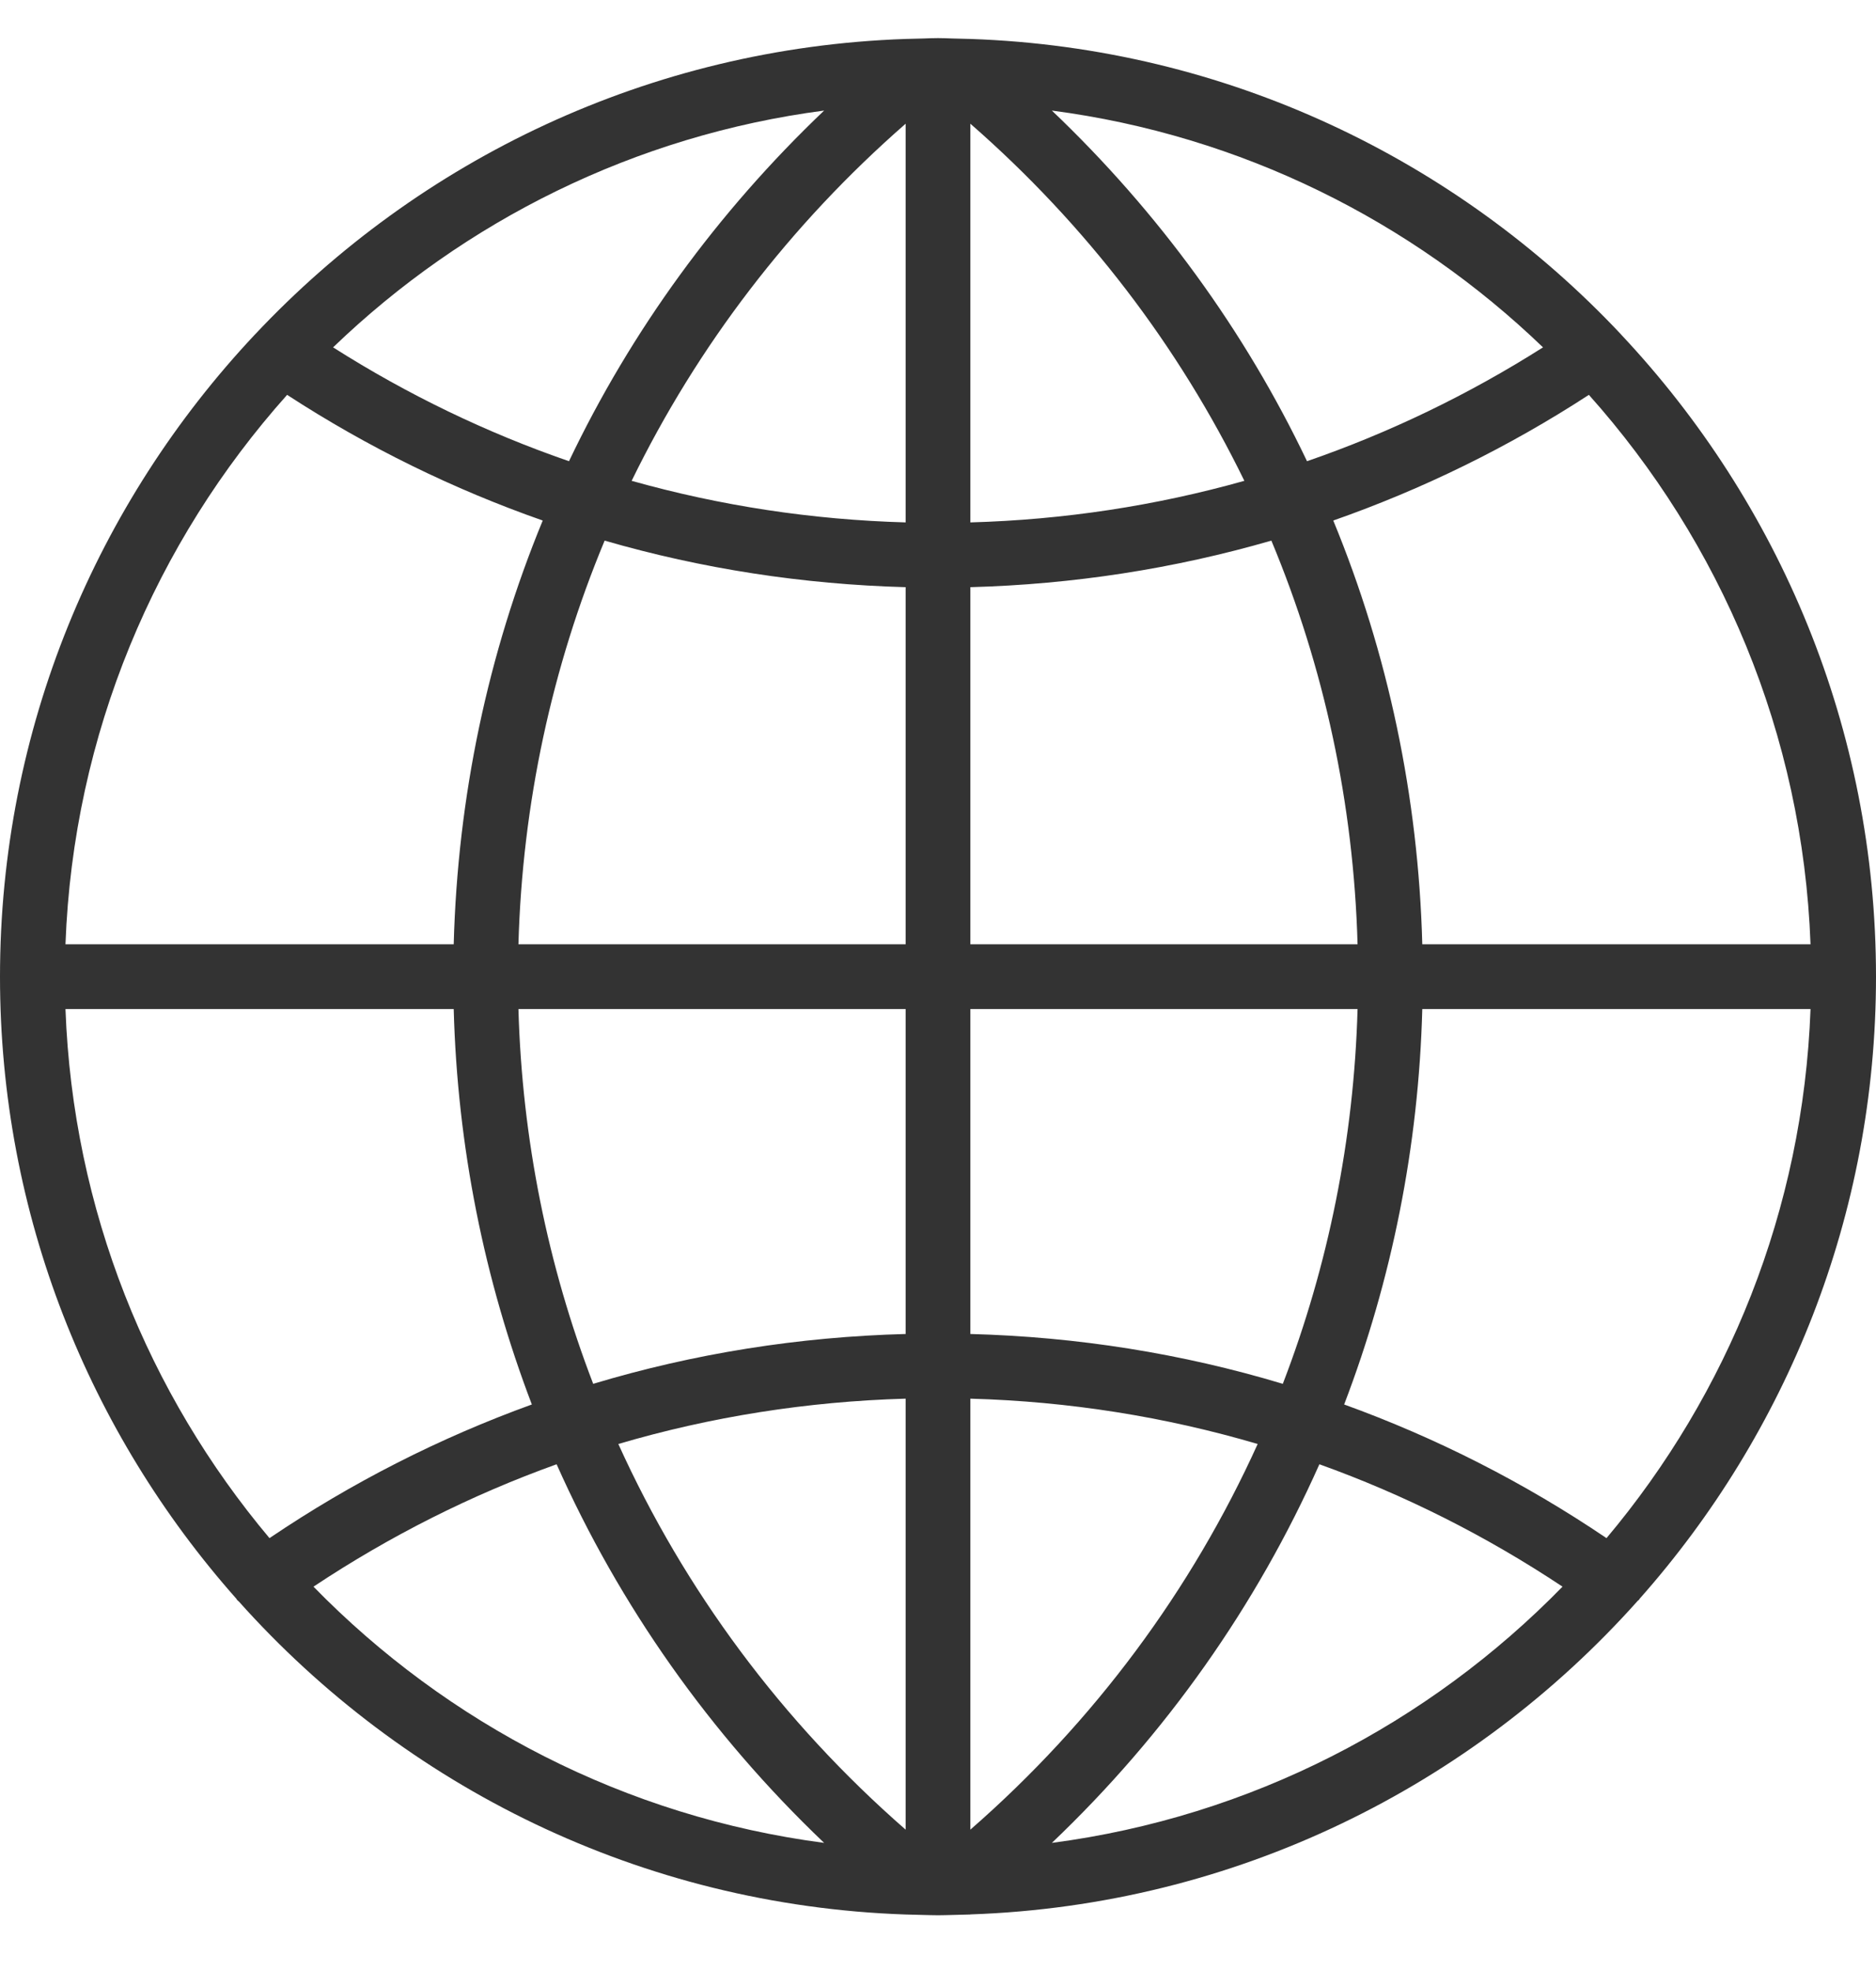 <svg width="20" height="21" viewBox="0 0 20 21" fill="none" xmlns="http://www.w3.org/2000/svg">
<path d="M17.479 17.035C19.046 15.269 20 12.947 20 10.406C20 7.762 18.967 5.357 17.285 3.567V3.567C17.284 3.565 17.282 3.564 17.281 3.562C15.53 1.7 13.076 0.509 10.347 0.415L10.346 0.415L10.151 0.41C10.101 0.408 10.051 0.406 10 0.406C9.949 0.406 9.899 0.408 9.849 0.41L9.654 0.415L9.654 0.415C6.925 0.509 4.471 1.7 2.72 3.562C2.718 3.564 2.716 3.565 2.715 3.567C2.715 3.567 2.715 3.567 2.715 3.567C1.033 5.357 0 7.762 0 10.406C0 12.947 0.954 15.269 2.521 17.035C2.523 17.038 2.523 17.041 2.526 17.044C2.532 17.053 2.541 17.057 2.548 17.065C4.308 19.033 6.834 20.301 9.654 20.398L9.654 20.398L9.848 20.403C9.899 20.404 9.949 20.406 10 20.406C10.051 20.406 10.101 20.404 10.151 20.403L10.345 20.398L10.346 20.397C13.168 20.3 15.697 19.03 17.458 17.058C17.462 17.052 17.47 17.05 17.474 17.044C17.477 17.041 17.477 17.038 17.479 17.035ZM0.698 10.751H4.837C4.876 12.213 5.162 13.633 5.67 14.964C4.689 15.319 3.752 15.794 2.873 16.388C1.581 14.851 0.777 12.893 0.698 10.751ZM3.061 4.207C3.919 4.765 4.833 5.212 5.786 5.546C5.202 6.962 4.879 8.489 4.837 10.061H0.698C0.781 7.818 1.659 5.775 3.061 4.207ZM19.302 10.061H15.163C15.121 8.489 14.798 6.962 14.214 5.546C15.167 5.212 16.081 4.765 16.939 4.207C18.341 5.775 19.219 7.818 19.302 10.061ZM9.655 5.566C8.658 5.538 7.68 5.389 6.734 5.123C7.433 3.69 8.42 2.396 9.655 1.318V5.566ZM9.655 6.256V10.061H5.527C5.569 8.562 5.884 7.108 6.446 5.76C7.483 6.06 8.559 6.226 9.655 6.256ZM10.345 6.256C11.441 6.226 12.517 6.06 13.554 5.76C14.117 7.108 14.431 8.562 14.473 10.061H10.345V6.256ZM10.345 5.566V1.318C11.58 2.396 12.567 3.69 13.266 5.123C12.32 5.389 11.342 5.538 10.345 5.566ZM13.934 4.914C13.272 3.526 12.352 2.261 11.214 1.178C13.233 1.442 15.05 2.355 16.45 3.701C15.655 4.205 14.812 4.611 13.934 4.914ZM6.066 4.914C5.188 4.611 4.345 4.205 3.551 3.701C4.95 2.355 6.767 1.442 8.786 1.178C7.648 2.261 6.728 3.526 6.066 4.914ZM5.527 10.751H9.655V14.213C8.515 14.243 7.398 14.421 6.324 14.744C5.839 13.483 5.566 12.137 5.527 10.751ZM9.655 14.902V19.494C8.333 18.341 7.297 16.94 6.592 15.385C7.58 15.094 8.607 14.932 9.655 14.902ZM10.345 19.494V14.902C11.393 14.931 12.42 15.094 13.408 15.385C12.703 16.94 11.667 18.341 10.345 19.494ZM10.345 14.213V10.751H14.473C14.434 12.137 14.161 13.483 13.676 14.744C12.602 14.421 11.485 14.243 10.345 14.213ZM15.163 10.751H19.302C19.223 12.893 18.419 14.851 17.127 16.388C16.248 15.794 15.311 15.319 14.33 14.964C14.839 13.633 15.124 12.213 15.163 10.751ZM3.342 16.905C4.158 16.363 5.026 15.927 5.934 15.601C6.604 17.105 7.567 18.474 8.786 19.635C6.665 19.357 4.767 18.364 3.342 16.905ZM11.214 19.635C12.433 18.475 13.396 17.105 14.066 15.601C14.974 15.927 15.842 16.363 16.658 16.905C15.233 18.364 13.335 19.357 11.214 19.635Z" fill="#333333"/>
</svg>

